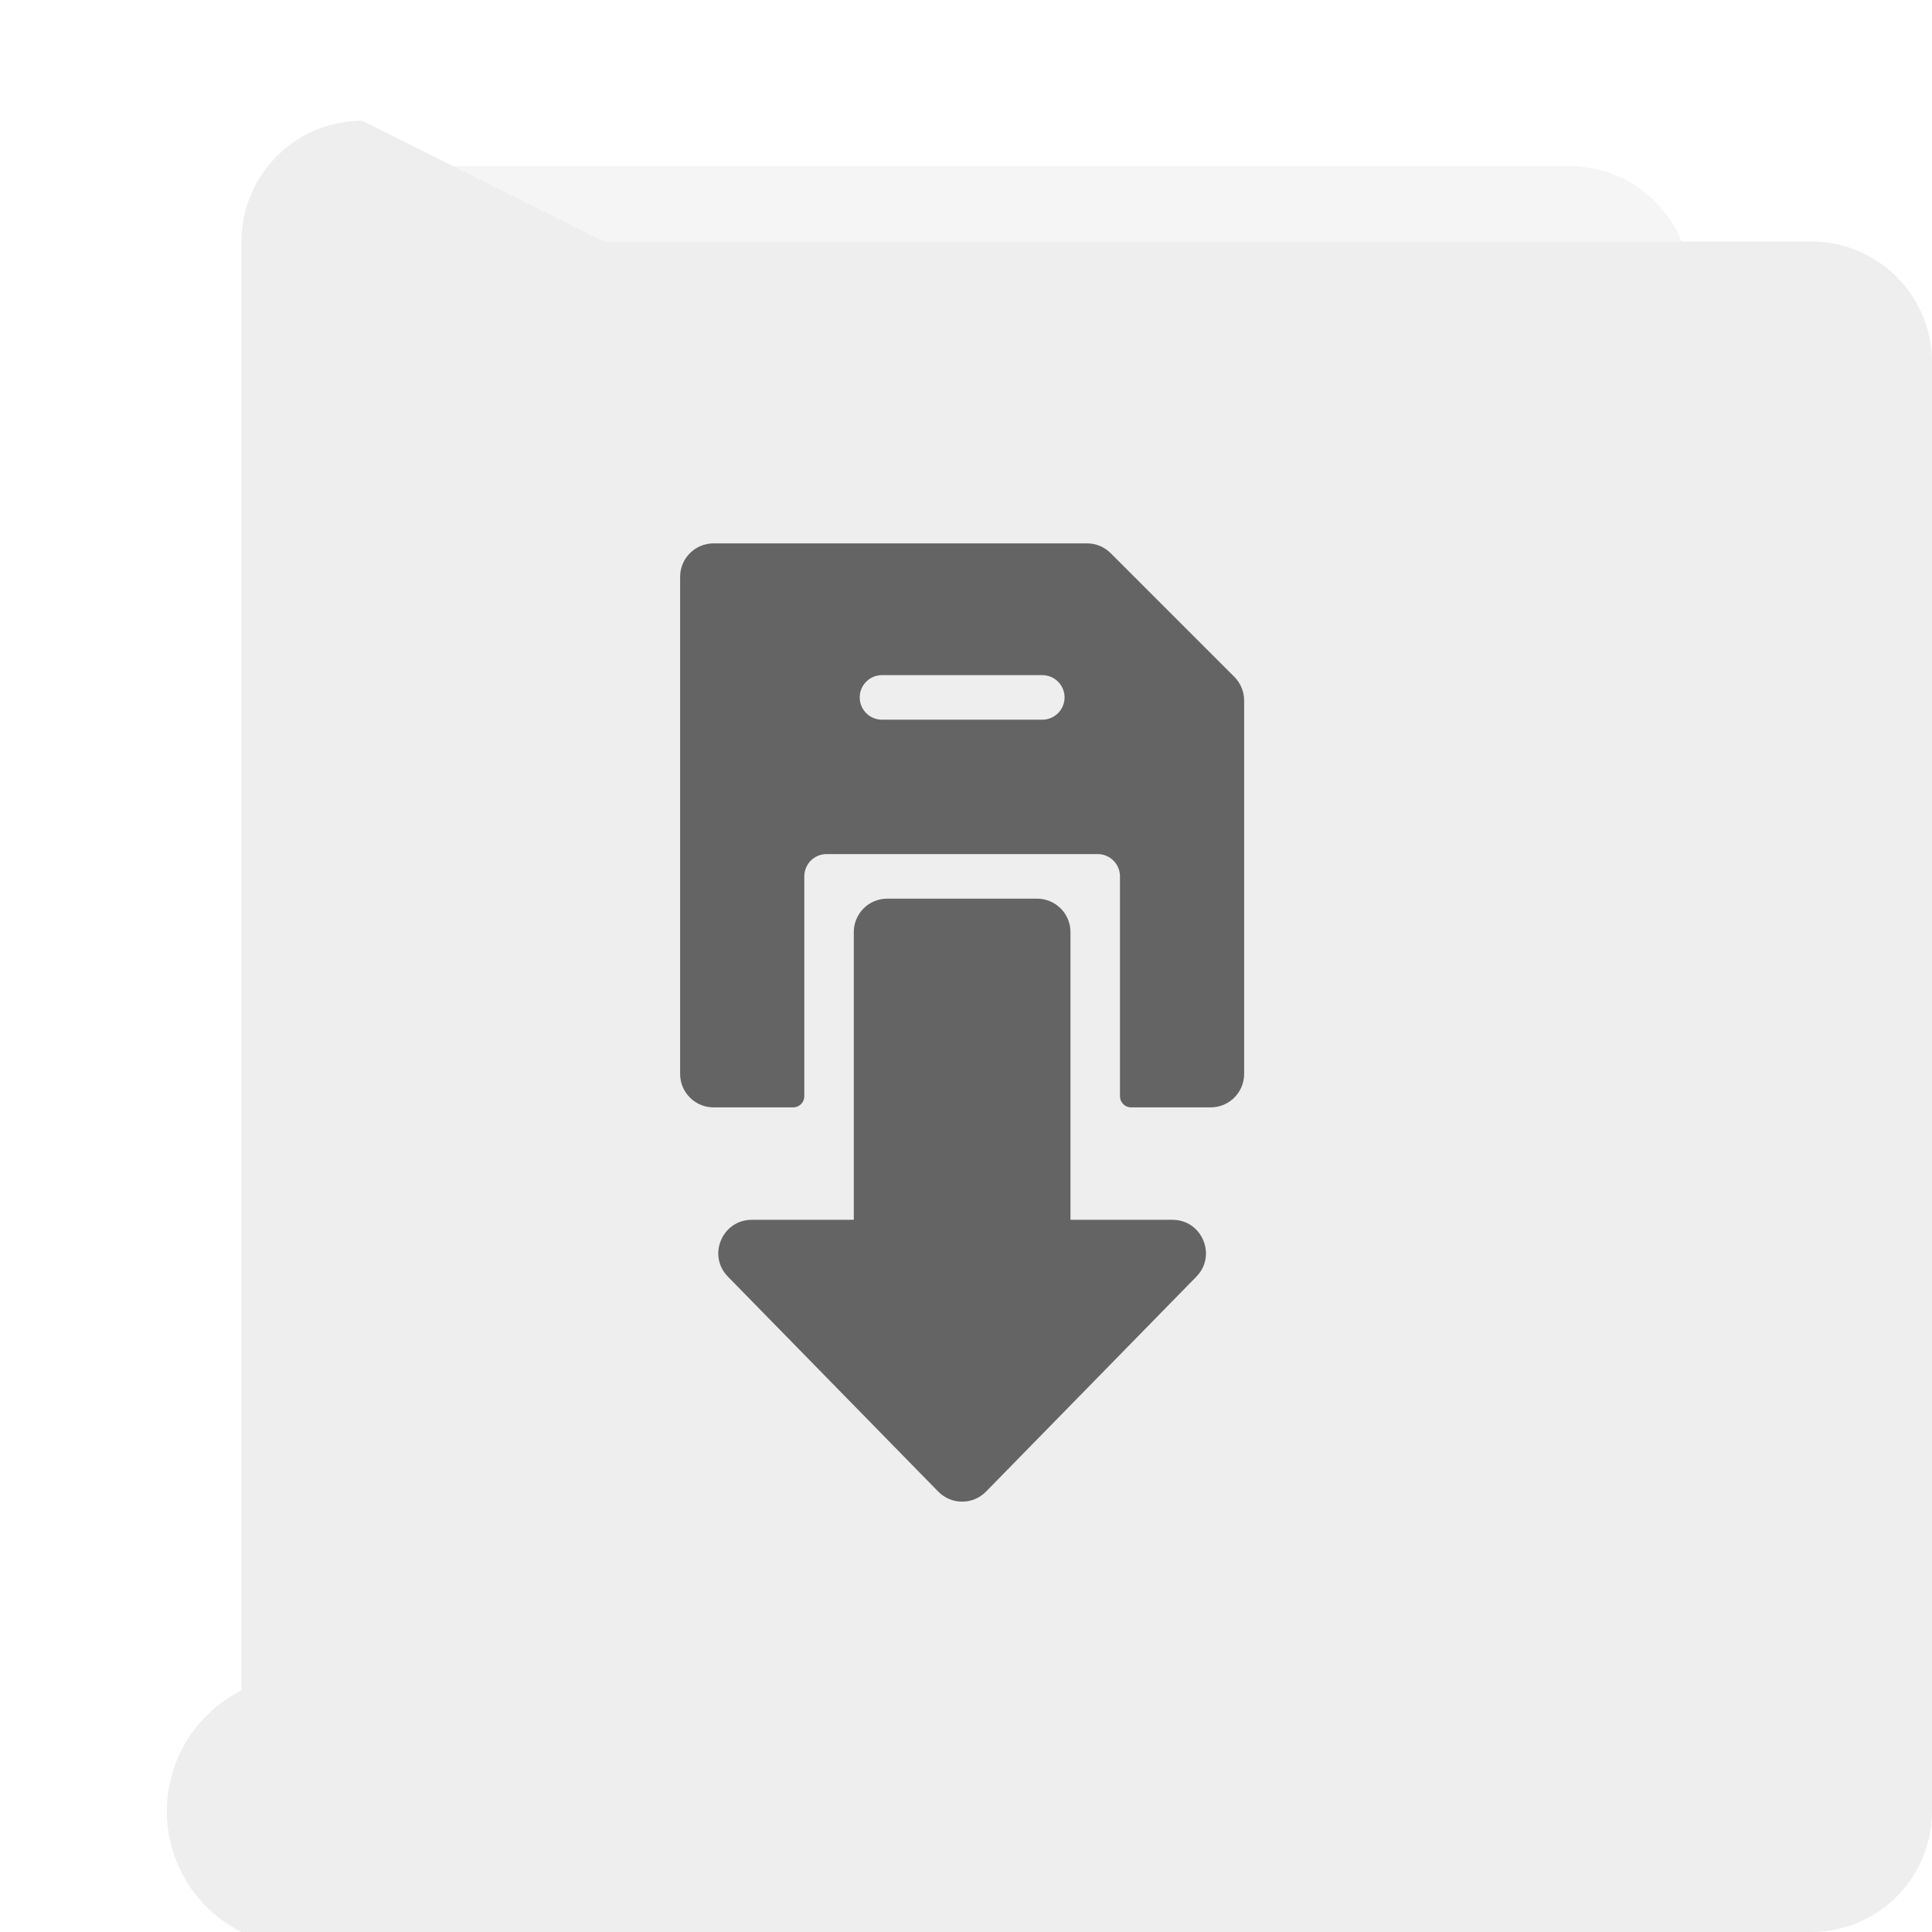<?xml version="1.0" encoding="UTF-8" standalone="no"?>
<svg
   inkscape:version="1.2.1 (9c6d41e410, 2022-07-14)"
   sodipodi:docname="application-x-trash.svg"
   version="1.1"
   id="svg2"
   height="32"
   width="32"
   xml:space="preserve"
   xmlns:inkscape="http://www.inkscape.org/namespaces/inkscape"
   xmlns:sodipodi="http://sodipodi.sourceforge.net/DTD/sodipodi-0.dtd"
   xmlns:xlink="http://www.w3.org/1999/xlink"
   xmlns="http://www.w3.org/2000/svg"
   xmlns:svg="http://www.w3.org/2000/svg"
   xmlns:rdf="http://www.w3.org/1999/02/22-rdf-syntax-ns#"
   xmlns:cc="http://creativecommons.org/ns#"
   xmlns:dc="http://purl.org/dc/elements/1.1/"><sodipodi:namedview
     inkscape:document-rotation="0"
     inkscape:current-layer="svg2"
     inkscape:window-maximized="1"
     inkscape:window-y="1237"
     inkscape:window-x="0"
     inkscape:cy="10.745763"
     inkscape:cx="-5.0847458"
     inkscape:zoom="14.75"
     showgrid="false"
     id="namedview47"
     inkscape:window-height="1006"
     inkscape:window-width="1920"
     inkscape:pageshadow="2"
     inkscape:pageopacity="0"
     guidetolerance="10"
     gridtolerance="10"
     objecttolerance="10"
     borderopacity="1"
     bordercolor="#666666"
     pagecolor="#ffffff"
     inkscape:showpageshadow="2"
     inkscape:pagecheckerboard="0"
     inkscape:deskcolor="#d1d1d1" /><defs
     id="defs4"><inkscape:path-effect
       effect="fillet_chamfer"
       id="path-effect870"
       is_visible="true"
       lpeversion="1"
       satellites_param="F,0,0,1,0,2,0,10 @ F,0,0,1,0,2,0,10 @ F,0,0,1,0,2,0,10 @ F,0,0,1,0,2,0,10"
       unit="px"
       method="auto"
       mode="F"
       radius="2"
       chamfer_steps="10"
       flexible="false"
       use_knot_distance="true"
       apply_no_radius="true"
       apply_with_radius="true"
       only_selected="false"
       hide_knots="false"
       nodesatellites_param="F,0,0,1,0,2,0,10 @ F,0,0,1,0,2,0,10 @ F,0,0,1,0,2,0,10 @ F,0,0,1,0,2,0,10" /><inkscape:path-effect
       effect="fillet_chamfer"
       id="path-effect868"
       is_visible="true"
       lpeversion="1"
       satellites_param="F,0,0,1,0,2,0,10 @ F,0,0,1,0,2,0,10 @ F,0,0,1,0,2,0,10 @ F,0,0,1,0,2,0,10"
       unit="px"
       method="auto"
       mode="F"
       radius="2"
       chamfer_steps="10"
       flexible="false"
       use_knot_distance="true"
       apply_no_radius="true"
       apply_with_radius="true"
       only_selected="false"
       hide_knots="false"
       nodesatellites_param="F,0,0,1,0,2,0,10 @ F,0,0,1,0,2,0,10 @ F,0,0,1,0,2,0,10 @ F,0,0,1,0,2,0,10" /><linearGradient
       id="linearGradient902"><stop
         style="stop-color:#770087;stop-opacity:1;"
         offset="0"
         id="stop898" /><stop
         style="stop-color:#452981;stop-opacity:1"
         offset="1"
         id="stop900" /></linearGradient><linearGradient
       id="linearGradient899"><stop
         offset="0"
         style="stop-color:#f282f1;stop-opacity:1"
         id="stop895" /><stop
         offset="1"
         style="stop-color:#a56de2;stop-opacity:1"
         id="stop897" /></linearGradient><linearGradient
       id="linearGradient916"><stop
         offset="0"
         style="stop-color:#ffffff;stop-opacity:1"
         id="stop912" /><stop
         offset="1"
         style="stop-color:#fafafa;stop-opacity:1"
         id="stop914" /></linearGradient><linearGradient
       id="linearGradient3688-166-749-654"><stop
         offset="0"
         style="stop-color:#181818;stop-opacity:1"
         id="stop3088" /><stop
         offset="1"
         style="stop-color:#181818;stop-opacity:0"
         id="stop3090" /></linearGradient><linearGradient
       id="linearGradient3688-464-309-604"><stop
         offset="0"
         style="stop-color:#181818;stop-opacity:1"
         id="stop3094" /><stop
         offset="1"
         style="stop-color:#181818;stop-opacity:0"
         id="stop3096" /></linearGradient><linearGradient
       id="linearGradient3702-501-757-795"><stop
         offset="0"
         style="stop-color:#181818;stop-opacity:0"
         id="stop3100" /><stop
         offset="0.5"
         style="stop-color:#181818;stop-opacity:1"
         id="stop3102" /><stop
         offset="1"
         style="stop-color:#181818;stop-opacity:0"
         id="stop3104" /></linearGradient><radialGradient
       r="2.5"
       fy="43.5"
       fx="4.996"
       cy="43.5"
       cx="4.996"
       gradientTransform="matrix(3.206,2.6349059e-7,-8.2185947e-8,1,36.981,16)"
       gradientUnits="userSpaceOnUse"
       id="radialGradient4730"
       xlink:href="#linearGradient3688-166-749-654" /><radialGradient
       r="2.5"
       fy="43.5"
       fx="4.993"
       cy="43.5"
       cx="4.993"
       gradientTransform="matrix(3.164,0,0,1,-29.703,-103)"
       gradientUnits="userSpaceOnUse"
       id="radialGradient4732"
       xlink:href="#linearGradient3688-464-309-604" /><linearGradient
       y2="39.999"
       x2="25.058"
       y1="47.028"
       x1="25.058"
       gradientTransform="matrix(1.393,0,0,0.714,-0.021,28.429)"
       gradientUnits="userSpaceOnUse"
       id="linearGradient4734"
       xlink:href="#linearGradient3702-501-757-795" /><linearGradient
       x1="38.66"
       y1="5.848"
       x2="38.66"
       y2="46.23"
       id="linearGradient3381-5-4"
       xlink:href="#linearGradient3924-2-2-5-8"
       gradientUnits="userSpaceOnUse"
       gradientTransform="matrix(1.432,0,0,1.436,-7.378,-7.4)" /><linearGradient
       id="linearGradient3924-2-2-5-8"><stop
         id="stop3926-9-4-9-6"
         style="stop-color:#ffffff;stop-opacity:1"
         offset="0" /><stop
         id="stop3928-9-8-6-5"
         style="stop-color:#ffffff;stop-opacity:0.235"
         offset="0.063" /><stop
         id="stop3930-3-5-1-7"
         style="stop-color:#ffffff;stop-opacity:0.157"
         offset="0.951" /><stop
         id="stop3932-8-0-4-8"
         style="stop-color:#ffffff;stop-opacity:0.392"
         offset="1" /></linearGradient><linearGradient
       x1="161.977"
       y1="10.027"
       x2="161.977"
       y2="55.027"
       id="linearGradient5809"
       xlink:href="#linearGradient916"
       gradientUnits="userSpaceOnUse"
       gradientTransform="matrix(0.471,0,0,0.475,-60.689,-0.148)" /><linearGradient
       xlink:href="#linearGradient899"
       id="linearGradient910"
       gradientUnits="userSpaceOnUse"
       gradientTransform="matrix(0.471,0,0,0.475,-60.695,-0.148)"
       x1="161.977"
       y1="5.152"
       x2="161.977"
       y2="63.027" /><linearGradient
       xlink:href="#linearGradient902"
       id="linearGradient904"
       x1="32"
       y1="0"
       x2="32"
       y2="60"
       gradientUnits="userSpaceOnUse" /><linearGradient
       xlink:href="#linearGradient899"
       id="linearGradient910-3"
       gradientUnits="userSpaceOnUse"
       gradientTransform="matrix(0.941,0,0,0.949,-73.044,10.802)"
       x1="161.977"
       y1="5.152"
       x2="161.977"
       y2="63.027" /><linearGradient
       xlink:href="#linearGradient899"
       id="linearGradient910-5"
       gradientUnits="userSpaceOnUse"
       gradientTransform="matrix(0.471,0,0,0.475,-76.305,-44.36)"
       x1="161.977"
       y1="5.152"
       x2="161.977"
       y2="63.027" /><filter
       height="1.001"
       y="-0"
       width="1.001"
       x="-0.001"
       id="filter1218"
       style="color-interpolation-filters:sRGB"
       inkscape:collect="always"><feGaussianBlur
         id="feGaussianBlur1220"
         stdDeviation="0.005"
         inkscape:collect="always" /></filter></defs><path
     style="opacity:0.2;vector-effect:none;fill:#000000;fill-opacity:1;stroke:none;stroke-width:0.473;stroke-linecap:butt;stroke-linejoin:miter;stroke-miterlimit:4;stroke-dasharray:none;stroke-dashoffset:0;stroke-opacity:1;filter:url(#filter1218)"
     id="rect4897-1"
     y="2.752"
     x="4.001"
     ry="0"
     rx="0"
     height="28"
     width="23.998"
     inkscape:path-effect="#path-effect870"
     d="M 6.001,2.752 H 25.999 a 2,2 45 0 1 2,2 V 28.752 a 2,2 135 0 1 -2,2 H 6.001 a 2,2 45 0 1 -2,-2 V 4.752 a 2,2 135 0 1 2,-2 z"
     sodipodi:type="rect" /><path
     style="opacity:1;vector-effect:none;fill:#eeeeee;fill-opacity:1;stroke:none;stroke-width:0.473;stroke-linecap:butt;stroke-linejoin:miter;stroke-miterlimit:4;stroke-dasharray:none;stroke-dashoffset:0;stroke-opacity:1"
     id="rect4897"
     y="2"
     x="4"
     ry="0"
     rx="0"
     height="28"
     width="24"
     inkscape:path-effect="#path-effect868"
     d="m 6,2 h 20 a 2,2 45 0 1 2,2 v 24 a 2,2 135 0 1 -2,2 H 6 A 2,2 45 0 1 4,28 V 4 A 2,2 135 0 1 6,2 Z"
     sodipodi:type="rect" /><g
     id="g358"
     transform="matrix(0.031,0,0,0.031,8,9)"
     style="fill:#646464;fill-opacity:1"><g
       id="g301-3"
       style="fill:#646464;fill-opacity:1">
	<g
   id="g299-6"
   style="fill:#646464;fill-opacity:1">
		<g
   id="g297-7"
   style="fill:#646464;fill-opacity:1">
			<path
   d="m 368.404,361.413 h -54.52 V 207.682 c 0,-9.864 -7.997,-17.861 -17.861,-17.861 h -80.05 c -9.864,0 -17.861,7.997 -17.861,17.861 v 153.731 h -54.52 c -15.788,0 -23.802,19.073 -12.766,30.352 l 112.405,114.868 c 6.995,7.148 18.521,7.162 25.53,0 L 381.166,391.765 c 11.044,-11.284 3.017,-30.352 -12.762,-30.352 z"
   id="path293"
   style="fill:#646464;fill-opacity:1" />
			<path
   d="M 401.439,71.31 335.36,5.231 C 332.01,1.881 327.468,0 322.731,0 H 123.189 c -9.864,0 -17.861,7.997 -17.861,17.861 v 265.621 c 0,9.864 7.997,17.861 17.861,17.861 h 42.531 c 3.288,0 5.954,-2.665 5.954,-5.953 V 177.915 c 0,-6.576 5.331,-11.907 11.907,-11.907 h 144.838 c 6.576,0 11.907,5.331 11.907,11.907 v 117.474 c 0,3.289 2.666,5.953 5.953,5.953 h 42.531 c 9.864,0 17.861,-7.997 17.861,-17.861 V 83.939 c -10e-4,-4.737 -1.883,-9.28 -5.232,-12.629 z M 298.815,94.206 h -85.632 c -6.576,0 -11.907,-5.331 -11.907,-11.907 0,-6.576 5.331,-11.907 11.907,-11.907 h 85.632 c 6.576,0 11.907,5.331 11.907,11.907 0,6.576 -5.331,11.907 -11.907,11.907 z"
   id="path295"
   style="fill:#646464;fill-opacity:1" />
		</g>
	</g>
</g><g
       id="g303-5"
       style="fill:#646464;fill-opacity:1">
</g><g
       id="g305-3"
       style="fill:#646464;fill-opacity:1">
</g><g
       id="g307-5"
       style="fill:#646464;fill-opacity:1">
</g><g
       id="g309-6"
       style="fill:#646464;fill-opacity:1">
</g><g
       id="g311-2"
       style="fill:#646464;fill-opacity:1">
</g><g
       id="g313"
       style="fill:#646464;fill-opacity:1">
</g><g
       id="g315"
       style="fill:#646464;fill-opacity:1">
</g><g
       id="g317"
       style="fill:#646464;fill-opacity:1">
</g><g
       id="g319"
       style="fill:#646464;fill-opacity:1">
</g><g
       id="g321"
       style="fill:#646464;fill-opacity:1">
</g><g
       id="g323"
       style="fill:#646464;fill-opacity:1">
</g><g
       id="g325"
       style="fill:#646464;fill-opacity:1">
</g><g
       id="g327"
       style="fill:#646464;fill-opacity:1">
</g><g
       id="g329"
       style="fill:#646464;fill-opacity:1">
</g><g
       id="g331"
       style="fill:#646464;fill-opacity:1">
</g></g></svg>

